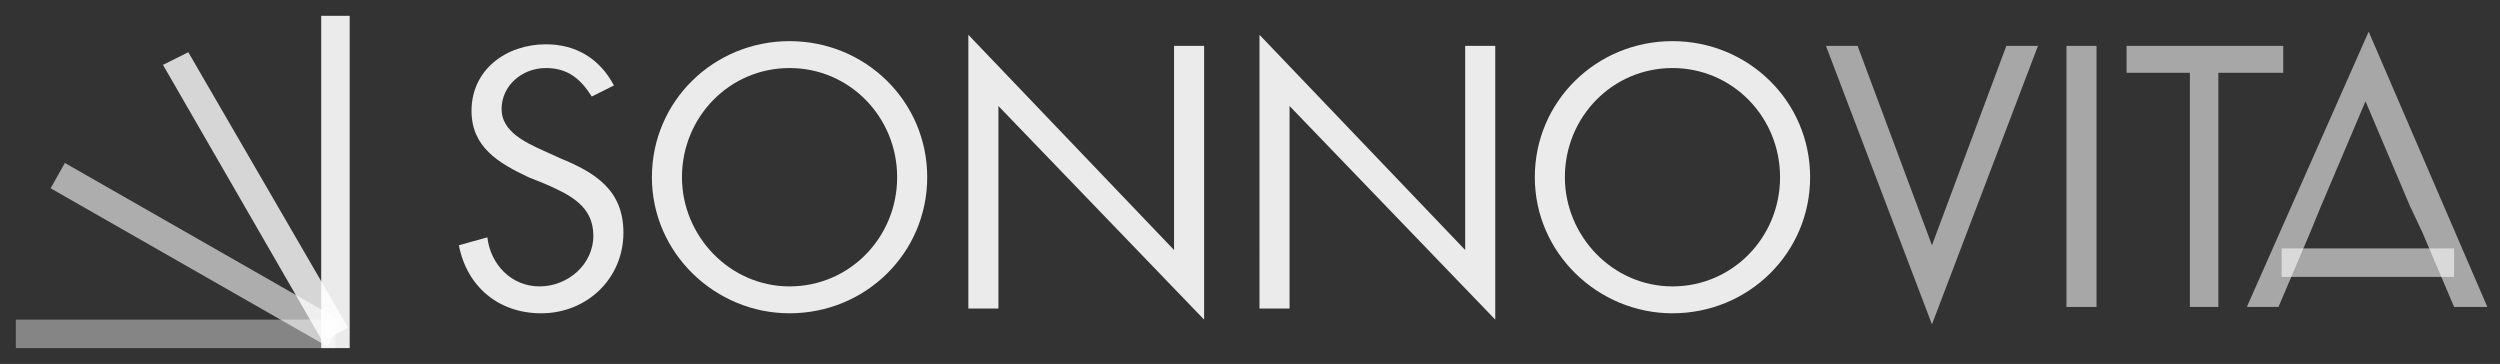 <?xml version="1.0" encoding="utf-8"?>
<!-- Generator: Adobe Illustrator 22.1.0, SVG Export Plug-In . SVG Version: 6.00 Build 0)  -->
<svg version="1.1" id="Layer_1" xmlns="http://www.w3.org/2000/svg" xmlns:xlink="http://www.w3.org/1999/xlink" x="0px" y="0px"
	 viewBox="0 0 158 23" style="enable-background:new 0 0 158 23;" xml:space="preserve">
<rect x="0" y="0" width="158" height="23" fill="#333333" stroke="none"/>
<style type="text/css">
	.st0{opacity:0.9;fill:#FFFFFF;}
	.st1{opacity:0.57;fill:#FFFFFF;}
	.st2{opacity:0.4;fill:#FFFFFF;}
	.st3{opacity:0.6;fill:#FFFFFF;}
	.st4{opacity:0.8;fill:#FFFFFF;}
</style>
<g>
	<g>
		<path class="st0" d="M37.4,6.1c-0.7-1.1-1.5-1.8-2.9-1.8c-1.5,0-2.8,1.1-2.8,2.6c0,1.4,1.5,2.1,2.6,2.6l1.1,0.5c2.2,0.9,4,2,4,4.7
			c0,2.9-2.3,5.1-5.2,5.1c-2.7,0-4.7-1.7-5.2-4.3l1.8-0.5c0.2,1.7,1.5,3.1,3.3,3.1c1.8,0,3.4-1.4,3.4-3.2c0-1.9-1.5-2.6-3.1-3.3
			l-1-0.4c-1.9-0.9-3.6-1.9-3.6-4.2c0-2.6,2.2-4.2,4.7-4.2c1.9,0,3.4,0.9,4.3,2.6L37.4,6.1z"/>
		<path class="st0" d="M58.6,11.2c0,4.8-3.9,8.6-8.7,8.6c-4.7,0-8.7-3.8-8.7-8.6c0-4.8,3.9-8.6,8.7-8.6C54.7,2.6,58.6,6.4,58.6,11.2
			z M43.1,11.2c0,3.7,3,6.9,6.8,6.9s6.8-3.1,6.8-6.9c0-3.8-3-6.9-6.8-6.9C46.1,4.3,43.1,7.4,43.1,11.2z"/>
		<path class="st0" d="M61.2,2.2l13,13.6V2.9h1.9v17.3l-13-13.5v12.8h-1.9V2.2z"/>
		<path class="st0" d="M79.6,2.2l13,13.6V2.9h1.9v17.3l-13-13.5v12.8h-1.9V2.2z"/>
		<path class="st0" d="M114.4,11.2c0,4.8-3.9,8.6-8.7,8.6c-4.7,0-8.7-3.8-8.7-8.6c0-4.8,3.9-8.6,8.7-8.6
			C110.5,2.6,114.4,6.4,114.4,11.2z M98.9,11.2c0,3.7,3,6.9,6.8,6.9c3.8,0,6.8-3.1,6.8-6.9c0-3.8-3-6.9-6.8-6.9
			C101.9,4.3,98.9,7.4,98.9,11.2z"/>
		<path class="st1" d="M122.1,15.5l4.7-12.6h2l-6.7,17.6l-6.7-17.6h2L122.1,15.5z"/>
		<path class="st1" d="M132.5,19.4h-1.9V2.9h1.9V19.4z"/>
		<path class="st1" d="M155.1,15.7v1.8h-10.9v-1.8H155.1z"/>
		<path class="st1" d="M140.3,19.4h-1.9V4.6h-4V2.9h9.9v1.7h-4.1V19.4z"/>
		<path class="st1" d="M152.3,13l-2.8-6.6l-2.8,6.6l-0.7,1.7l-2,4.7h-2l7.7-17.4l7.5,17.4h-2.1l-2-4.7L152.3,13z"/>
	</g>
	<g>
		<rect x="1" y="20.2" class="st2" width="20.2" height="1.8"/>
		<polygon class="st3" points="20.7,21.9 3.2,11.9 4.1,10.3 21.6,20.3 		"/>
		<polygon class="st4" points="20.4,21.6 10.3,4.1 11.9,3.3 22,20.7 		"/>
		<rect x="20.3" y="1" class="st0" width="1.8" height="21"/>
	</g>
</g>
</svg>
